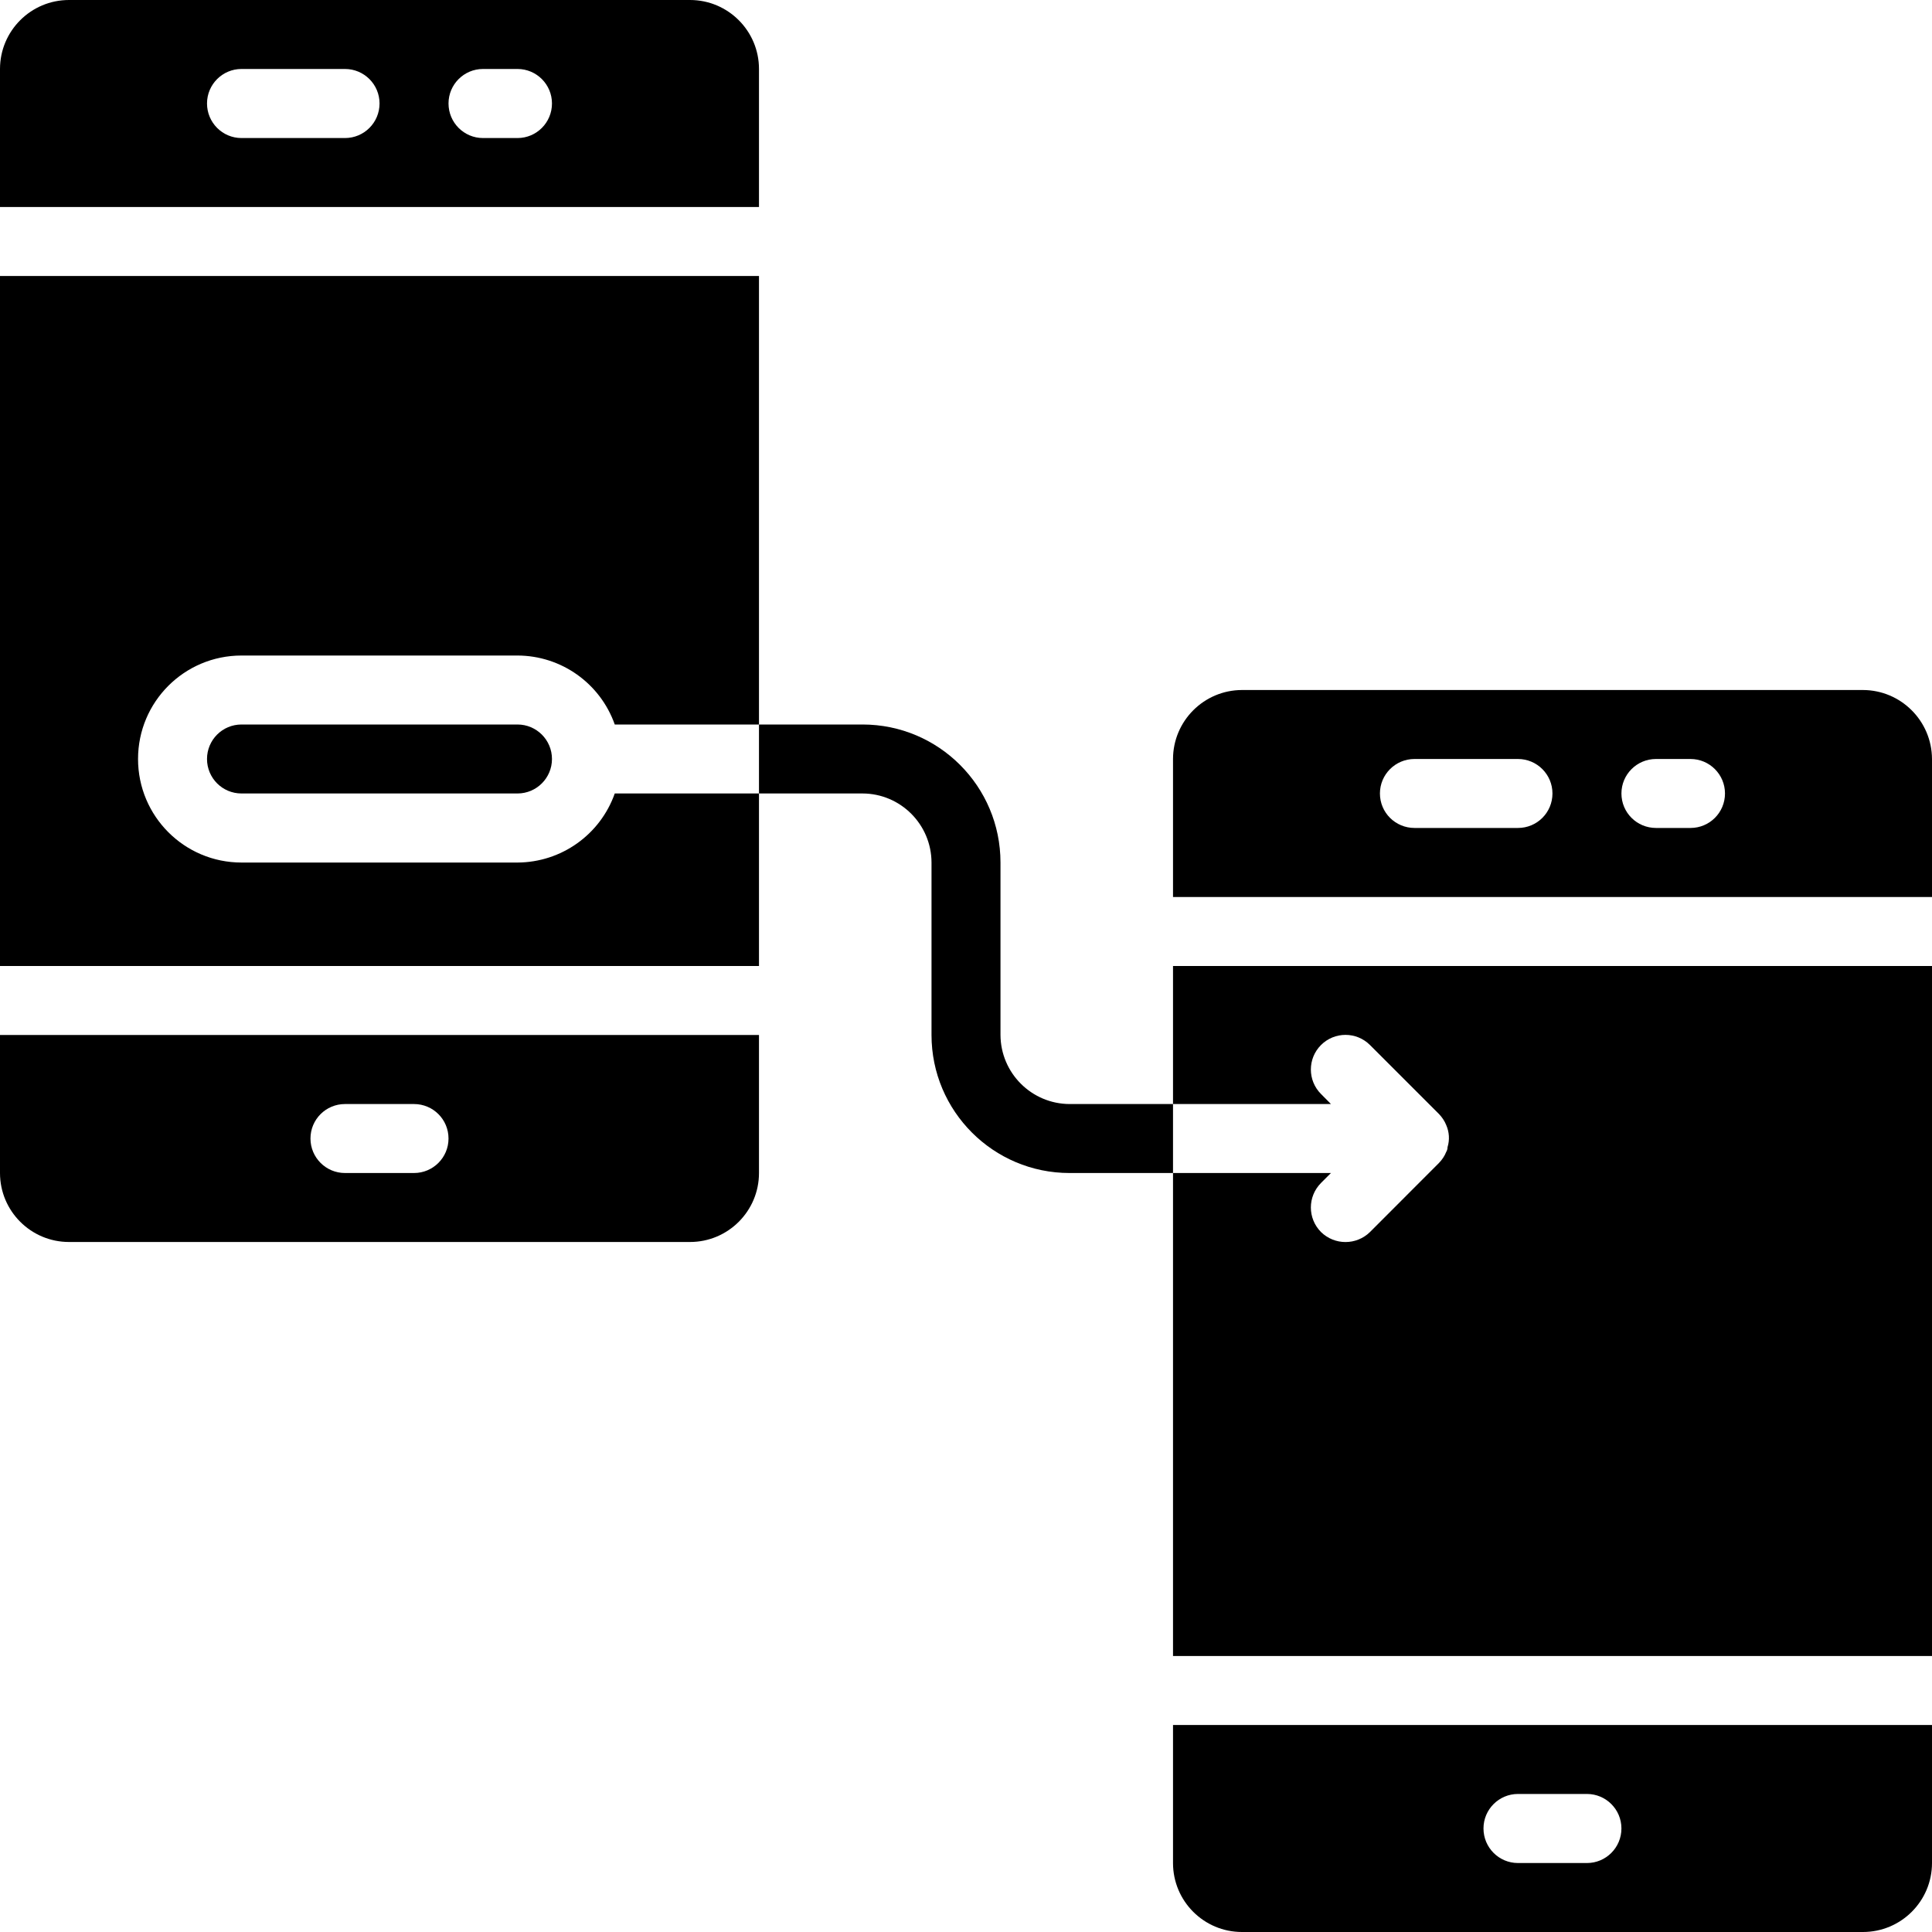 <svg width="20" height="20" viewBox="0 0 20 20" fill="none" xmlns="http://www.w3.org/2000/svg">
<path d="M5.357 8.929H2.5C1.908 8.929 1.429 8.449 1.429 7.857C1.429 7.265 1.908 6.786 2.5 6.786H5.357C5.81 6.787 6.213 7.073 6.364 7.5H7.857V2.857H0V10H7.857V8.214H6.364C6.213 8.641 5.81 8.927 5.357 8.929Z" fill="black"/>
<path d="M5.357 7.5H2.5C2.302 7.5 2.143 7.66 2.143 7.857C2.143 8.054 2.302 8.214 2.5 8.214H5.357C5.554 8.214 5.714 8.054 5.714 7.857C5.714 7.66 5.554 7.5 5.357 7.5Z" fill="black"/>
<path d="M0.714 12.857H7.143C7.537 12.857 7.857 12.537 7.857 12.143V10.714H0V12.143C0 12.537 0.32 12.857 0.714 12.857ZM3.571 11.429H4.286C4.483 11.429 4.643 11.588 4.643 11.786C4.643 11.983 4.483 12.143 4.286 12.143H3.571C3.374 12.143 3.214 11.983 3.214 11.786C3.214 11.588 3.374 11.429 3.571 11.429Z" fill="black"/>
<path d="M7.857 0.714C7.857 0.32 7.537 0 7.143 0H0.714C0.32 0 0 0.32 0 0.714V2.143H7.857V0.714ZM3.571 1.429H2.5C2.303 1.429 2.143 1.269 2.143 1.071C2.143 0.874 2.303 0.714 2.5 0.714H3.571C3.769 0.714 3.929 0.874 3.929 1.071C3.929 1.269 3.769 1.429 3.571 1.429ZM5.357 1.429H5C4.803 1.429 4.643 1.269 4.643 1.071C4.643 0.874 4.803 0.714 5 0.714H5.357C5.554 0.714 5.714 0.874 5.714 1.071C5.714 1.269 5.554 1.429 5.357 1.429Z" fill="black"/>
<path d="M12.143 19.286C12.143 19.68 12.462 20 12.857 20H19.285C19.68 20 20 19.68 20 19.286V17.857H12.143V19.286ZM15.714 18.571H16.428C16.625 18.571 16.785 18.731 16.785 18.928C16.785 19.126 16.625 19.286 16.428 19.286H15.714C15.517 19.286 15.357 19.126 15.357 18.928C15.357 18.731 15.517 18.571 15.714 18.571Z" fill="black"/>
<path d="M12.143 11.429H13.778L13.675 11.325C13.535 11.185 13.535 10.958 13.675 10.818C13.815 10.678 14.042 10.678 14.182 10.818L14.896 11.532C14.928 11.565 14.954 11.604 14.971 11.646C15.003 11.719 15.008 11.8 14.985 11.875C14.985 11.893 14.98 11.91 14.971 11.925C14.954 11.968 14.928 12.006 14.896 12.039L14.182 12.754C14.041 12.892 13.816 12.892 13.675 12.754C13.535 12.613 13.535 12.387 13.675 12.246L13.778 12.143H12.143V17.143H20V10H12.143V11.429Z" fill="black"/>
<path d="M19.285 7.143H12.857C12.463 7.144 12.144 7.463 12.143 7.857V9.286H20V7.857C19.998 7.463 19.679 7.144 19.285 7.143ZM15.714 8.571H14.643C14.445 8.571 14.285 8.412 14.285 8.214C14.285 8.017 14.445 7.857 14.643 7.857H15.714C15.911 7.857 16.071 8.017 16.071 8.214C16.071 8.412 15.911 8.571 15.714 8.571ZM17.5 8.571H17.143C16.945 8.571 16.785 8.412 16.785 8.214C16.785 8.017 16.945 7.857 17.143 7.857H17.5C17.697 7.857 17.857 8.017 17.857 8.214C17.857 8.412 17.697 8.571 17.5 8.571Z" fill="black"/>
<path d="M11.072 11.429C10.678 11.427 10.359 11.108 10.357 10.714V8.929C10.357 8.14 9.718 7.5 8.929 7.5H7.857V8.214H8.929C9.323 8.215 9.642 8.535 9.643 8.929V10.714C9.643 11.503 10.283 12.143 11.072 12.143H12.143V11.429H11.072Z" fill="black"/>
</svg>
